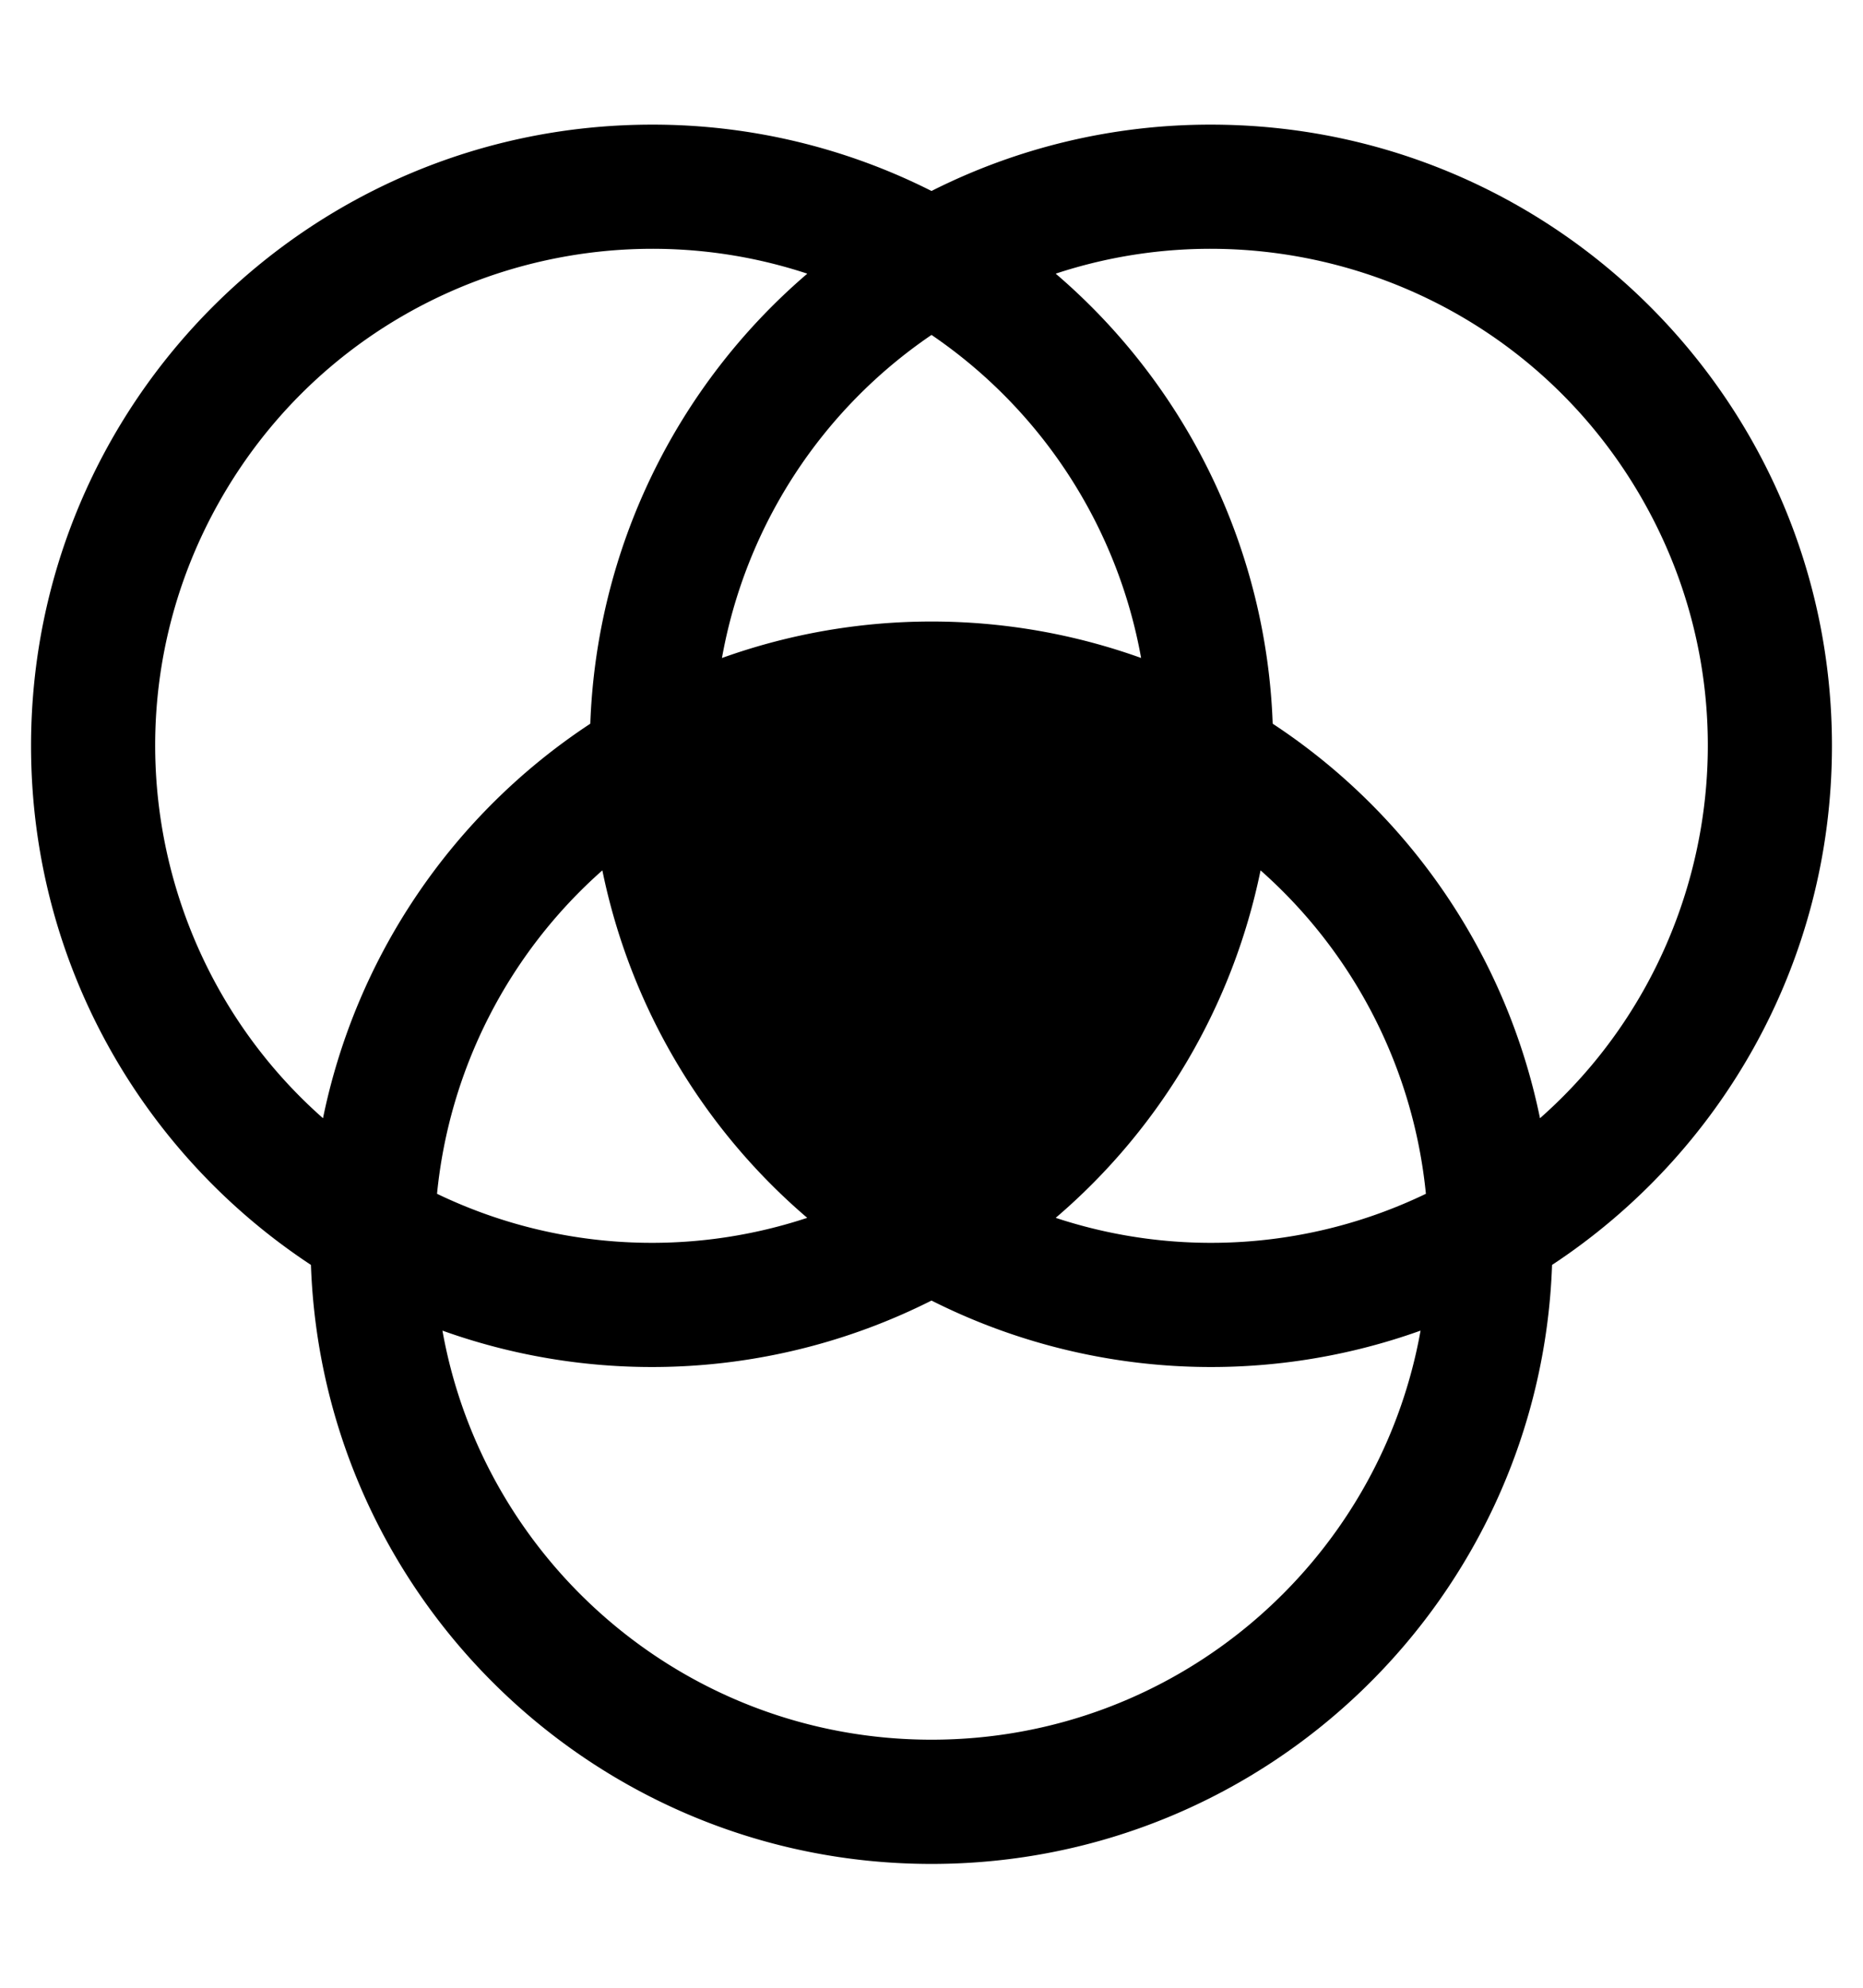 <svg xmlns="http://www.w3.org/2000/svg" viewBox="0 0 960 1024" role="img"><path d="M799.776 651.625C886.649 594.406 944 496.013 944 384.21c0-176.731-143.269-320-320-320a318.635 318.635 0 00-144 34.173A318.635 318.635 0 00336 64.21c-176.731 0-320 143.269-320 320 0 111.803 57.35 210.196 144.224 267.416C166.24 823.066 307.092 960.21 480 960.21s313.761-137.143 319.776-308.585zM845.7 256.21c61.98 107.34 37.37 240.91-52.14 319.85a320.26 320.26 0 00-137.74-203.24A320.245 320.245 0 00544 140.98c112.79-37.22 239.98 8.32 301.7 115.23zM734.76 614.99A255.217 255.217 0 01544 627.38a319.764 319.764 0 00105.56-179 255.984 255.984 0 0185.2 166.61zM480.01 172.54a256.09 256.09 0 01108 166.41 319.819 319.819 0 00-215.99.02 255.645 255.645 0 01107.99-166.43zM114.3 256.21C176.02 149.3 303.21 103.76 416 140.98a320.245 320.245 0 00-111.82 231.84 320.26 320.26 0 00-137.74 203.24C76.93 497.12 52.32 363.55 114.3 256.21zm196.09 192.17a319.779 319.779 0 00105.57 179 255.214 255.214 0 01-190.76-12.39 256.016 256.016 0 0185.19-166.61zM480 896.21c-125.94 0-230.63-90.94-252.01-210.73A320.154 320.154 0 00480 669.99a320.154 320.154 0 00252.01 15.49C710.63 805.27 605.94 896.21 480 896.21z"/></svg>